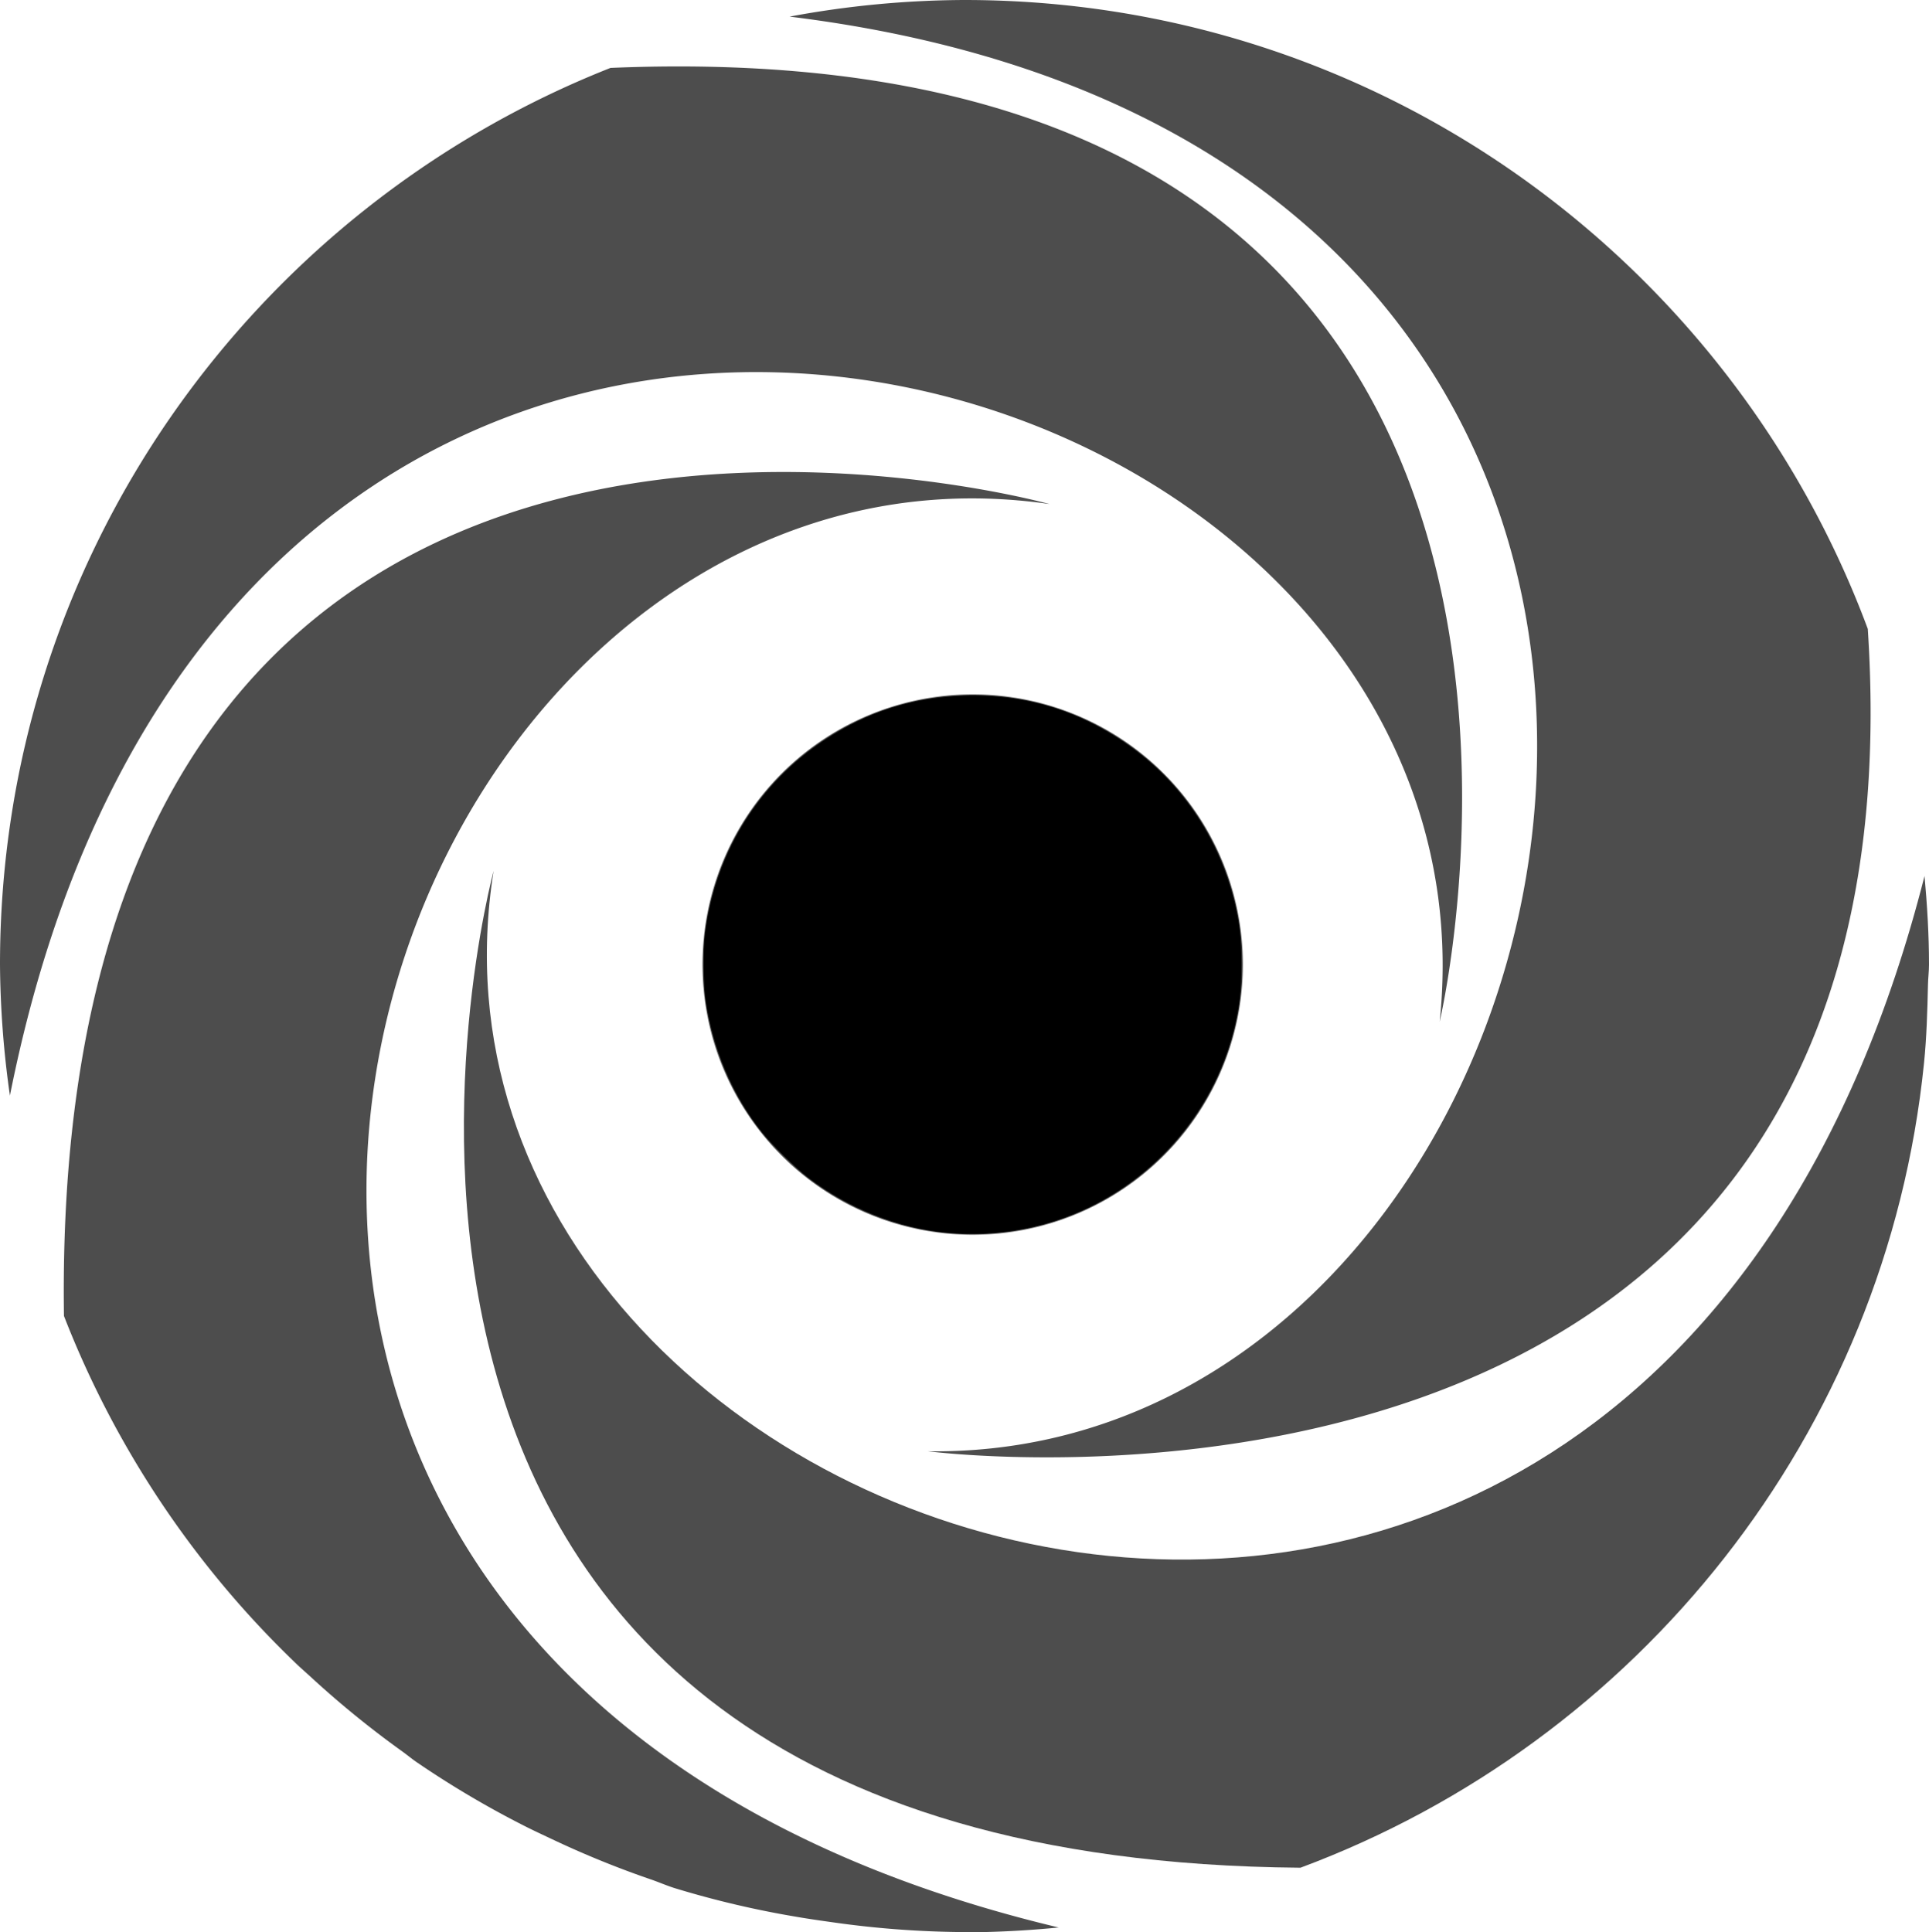 <?xml version="1.0" encoding="UTF-8" standalone="no"?>
<svg
   viewBox="0 0 897.16 898.73"
   version="1.1"
   id="svg91"
   sodipodi:docname="replit.svg"
   inkscape:version="1.1.2 (0a00cf5339, 2022-02-04, custom)"
   width="897.16"
   height="898.73"
   xmlns:inkscape="http://www.inkscape.org/namespaces/inkscape"
   xmlns:sodipodi="http://sodipodi.sourceforge.net/DTD/sodipodi-0.dtd"
   xmlns="http://www.w3.org/2000/svg"
   xmlns:svg="http://www.w3.org/2000/svg"
   xmlns:rdf="http://www.w3.org/1999/02/22-rdf-syntax-ns#"
   xmlns:cc="http://creativecommons.org/ns#"
   xmlns:dc="http://purl.org/dc/elements/1.1/">
  <sodipodi:namedview
     id="namedview93"
     pagecolor="#ffffff"
     bordercolor="#666666"
     borderopacity="1.0"
     inkscape:pageshadow="2"
     inkscape:pageopacity="0.0"
     inkscape:pagecheckerboard="0"
     showgrid="false"
     units="mm"
     inkscape:snap-others="true"
     inkscape:zoom="1.6911765"
     inkscape:cx="448.50435"
     inkscape:cy="451.46087"
     inkscape:window-width="3840"
     inkscape:window-height="2160"
     inkscape:window-x="0"
     inkscape:window-y="0"
     inkscape:window-maximized="1"
     inkscape:current-layer="svg91"
     fit-margin-top="0"
     fit-margin-left="0"
     fit-margin-right="0"
     fit-margin-bottom="0" />
  <defs
     id="defs74">
    <style
       id="style72">.cls-1{isolation:isolate;}.cls-2{fill:#56676e;}.cls-3{fill:#4e4f50;}</style>
  </defs>
  <title
     id="title76">replit logo</title>
  <g
     id="Exponent"
     class="cls-1"
     style="fill:#4d4d4d"
     clip-path="none"
     transform="translate(-129.42,-126.62)">
    <path
       class="cls-2"
       d="m 1024.5,534.05 c 1.23,13.58 2.08,27.28 2.08,41.19 v 0 c 0,-13.91 -0.85,-27.6 -2.08,-41.19 z"
       id="path78"
       style="fill:#4d4d4d" />
    <path
       class="cls-2"
       d="m 359,531.68 c 0,0 -124.75,459.64 375.26,463.64 156.88,-58.4 272.48,-201.58 290,-374.2 1.21,-11.94 1.57,-24.12 1.84,-36.32 0.05,-3.21 0.48,-6.33 0.48,-9.56 0,-13.9 -0.85,-27.61 -2.08,-41.19 C 892.4,1054.08 308,850.39 359,531.68 Z"
       id="path80"
       style="fill:#4d4d4d" />
    <path
       class="cls-2"
       d="m 617.54,361.07 c 0,0 -465.54,-130.01 -458.38,377.61 a 449.86,449.86 0 0 0 108.49,162.17 c 2,1.89 4.07,3.68 6.09,5.54 a 450.17,450.17 0 0 0 42.54,34.67 c 2.31,1.65 4.48,3.47 6.8,5.08 a 446.74,446.74 0 0 0 49.11,29.16 c 4.93,2.54 10,4.86 15,7.23 a 443.91,443.91 0 0 0 44.85,18.2 c 3.75,1.28 7.33,2.88 11.13,4.07 A 444.68,444.68 0 0 0 499,1018 c 5.71,1 11.48,1.84 17.26,2.64 a 450,450 0 0 0 59.11,4.59 c 0.76,0 1.49,0.12 2.25,0.12 14.92,0 29.65,-0.8 44.18,-2.23 C 99.46,898.55 298,314.47 617.54,361.07 Z"
       id="path82"
       style="fill:#4d4d4d" />
    <path
       class="cls-2"
       d="m 799,601.8 c 0,0 110.14,-464.34 -385.64,-443.6 -166.25,65.67 -283.94,227.43 -283.94,417 a 451.1,451.1 0 0 0 4.61,61 C 238.37,110.86 832.8,281 799,601.8 Z"
       id="path84"
       style="fill:#4d4d4d" />
    <path
       class="cls-2"
       d="m 560.95,801.62 c 0,0 466.35,60.88 437.16,-382.51 C 934.64,248.44 770.76,126.62 578,126.62 a 450.24,450.24 0 0 0 -81.35,7.73 c 519.64,63.79 384.58,671.81 64.3,667.27 z"
       id="path86"
       style="fill:#4d4d4d" />
    <path
       class="cls-3"
       d="M 707.46,575.25 A 125.65,125.65 0 1 1 581.85,449.6 125.64,125.64 0 0 1 707.46,575.25 Z"
       id="path88"
       style="fill:#4d4d4d" />
  </g>
  <path
     style="fill:#000000;stroke-width:0.591"
     d="m 440.302,573.386 c -22.733,-2.141 -45.694,-11.273 -64.404,-25.615 -6.202,-4.754 -16.564,-14.908 -21.429,-20.999 -13.711,-17.166 -22.923,-38.641 -26.253,-61.2 -1.161,-7.866 -1.314,-23.761 -0.305,-31.635 4.784,-37.313 24.938,-69.76 55.916,-90.021 19.66,-12.859 40.526,-19.514 63.866,-20.371 29.467,-1.082 56.536,7.449 80.335,25.319 26.342,19.778 43.966,49.978 48.537,83.172 1.168,8.48 1.187,24.051 0.039,32.767 -5.311,40.351 -29.953,75.691 -66.081,94.767 -21.296,11.245 -45.975,16.101 -70.222,13.817 z"
     id="path277" />
</svg>
